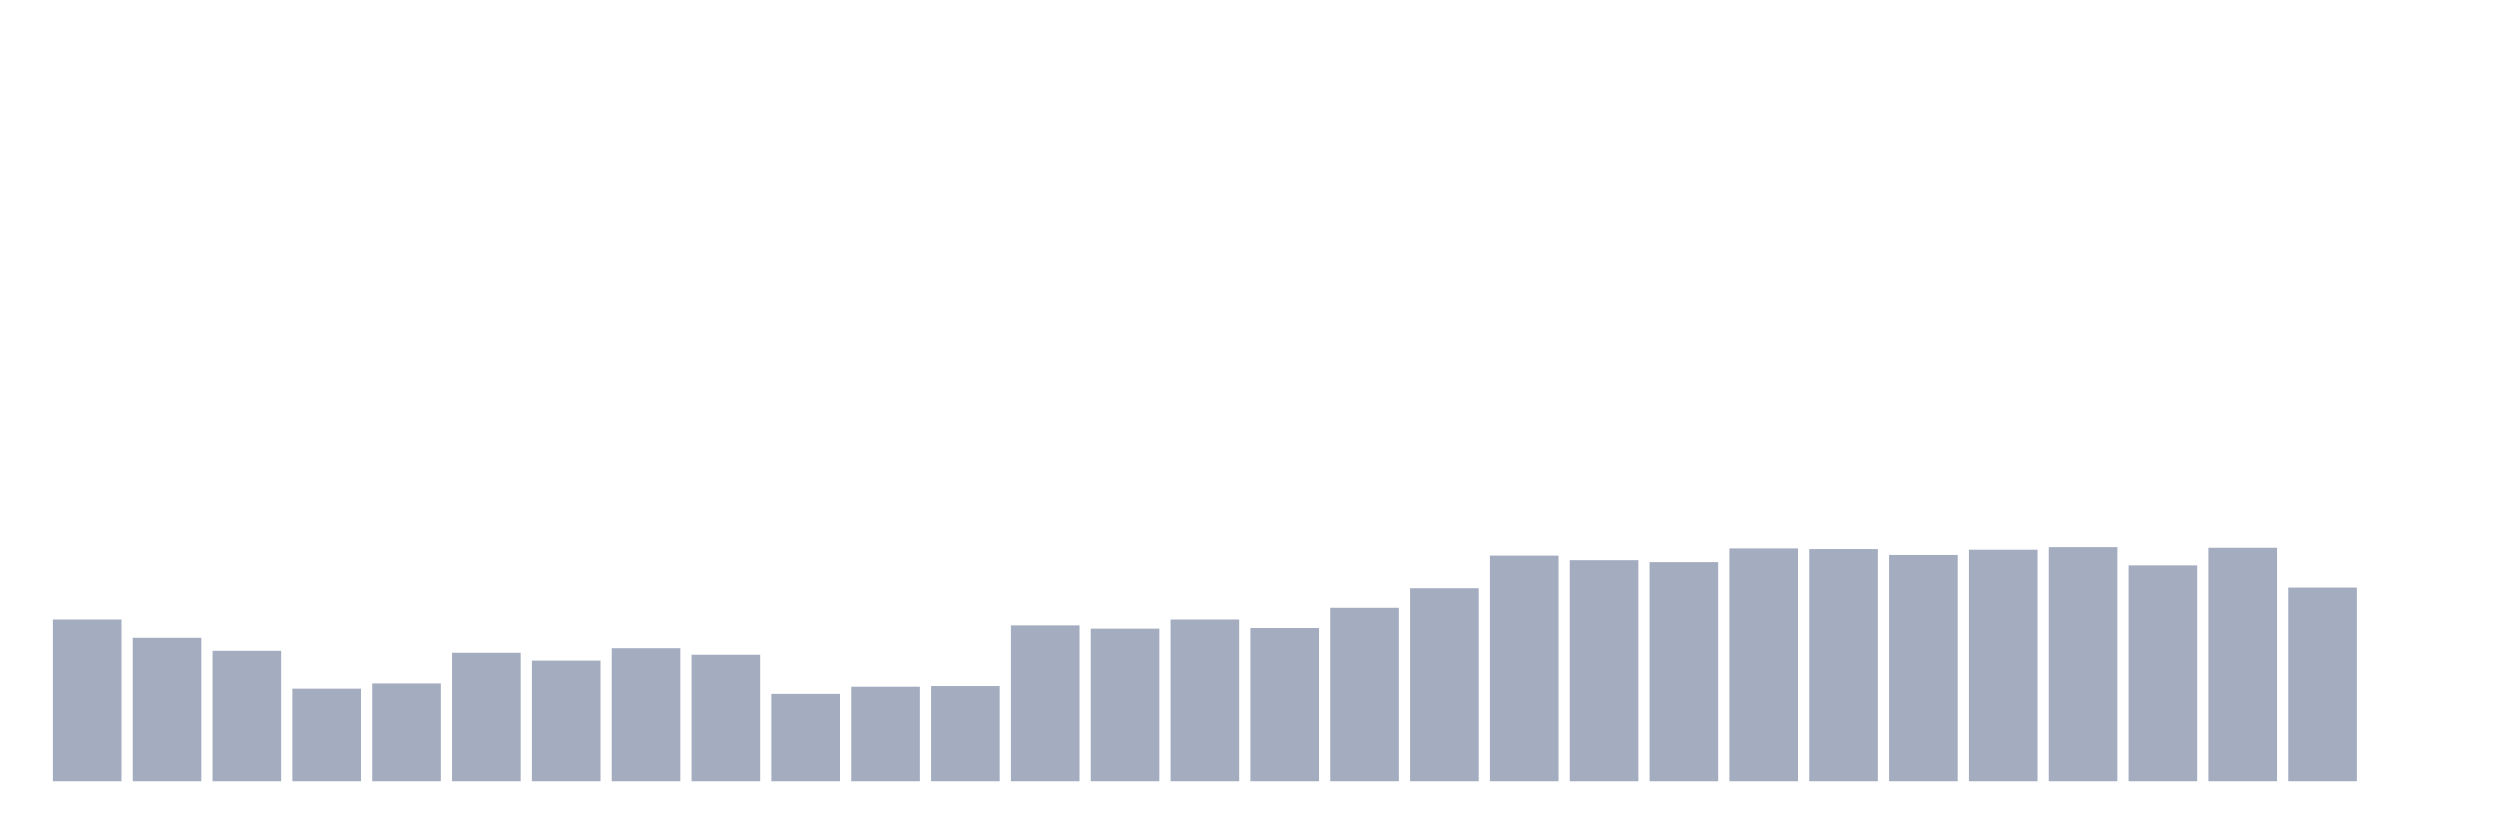 <svg xmlns="http://www.w3.org/2000/svg" viewBox="0 0 480 160"><g transform="translate(10,10)"><rect class="bar" x="0.153" width="13.175" y="108.945" height="31.055" fill="rgb(164,173,192)"></rect><rect class="bar" x="15.482" width="13.175" y="112.451" height="27.549" fill="rgb(164,173,192)"></rect><rect class="bar" x="30.81" width="13.175" y="114.955" height="25.045" fill="rgb(164,173,192)"></rect><rect class="bar" x="46.138" width="13.175" y="122.218" height="17.782" fill="rgb(164,173,192)"></rect><rect class="bar" x="61.466" width="13.175" y="121.216" height="18.784" fill="rgb(164,173,192)"></rect><rect class="bar" x="76.794" width="13.175" y="115.331" height="24.669" fill="rgb(164,173,192)"></rect><rect class="bar" x="92.123" width="13.175" y="116.834" height="23.166" fill="rgb(164,173,192)"></rect><rect class="bar" x="107.451" width="13.175" y="114.454" height="25.546" fill="rgb(164,173,192)"></rect><rect class="bar" x="122.779" width="13.175" y="115.707" height="24.293" fill="rgb(164,173,192)"></rect><rect class="bar" x="138.107" width="13.175" y="123.22" height="16.78" fill="rgb(164,173,192)"></rect><rect class="bar" x="153.436" width="13.175" y="121.843" height="18.157" fill="rgb(164,173,192)"></rect><rect class="bar" x="168.764" width="13.175" y="121.717" height="18.283" fill="rgb(164,173,192)"></rect><rect class="bar" x="184.092" width="13.175" y="110.072" height="29.928" fill="rgb(164,173,192)"></rect><rect class="bar" x="199.42" width="13.175" y="110.698" height="29.302" fill="rgb(164,173,192)"></rect><rect class="bar" x="214.748" width="13.175" y="108.945" height="31.055" fill="rgb(164,173,192)"></rect><rect class="bar" x="230.077" width="13.175" y="110.572" height="29.428" fill="rgb(164,173,192)"></rect><rect class="bar" x="245.405" width="13.175" y="106.691" height="33.309" fill="rgb(164,173,192)"></rect><rect class="bar" x="260.733" width="13.175" y="102.934" height="37.066" fill="rgb(164,173,192)"></rect><rect class="bar" x="276.061" width="13.175" y="96.673" height="43.327" fill="rgb(164,173,192)"></rect><rect class="bar" x="291.39" width="13.175" y="97.549" height="42.451" fill="rgb(164,173,192)"></rect><rect class="bar" x="306.718" width="13.175" y="97.925" height="42.075" fill="rgb(164,173,192)"></rect><rect class="bar" x="322.046" width="13.175" y="95.295" height="44.705" fill="rgb(164,173,192)"></rect><rect class="bar" x="337.374" width="13.175" y="95.42" height="44.58" fill="rgb(164,173,192)"></rect><rect class="bar" x="352.702" width="13.175" y="96.547" height="43.453" fill="rgb(164,173,192)"></rect><rect class="bar" x="368.031" width="13.175" y="95.546" height="44.454" fill="rgb(164,173,192)"></rect><rect class="bar" x="383.359" width="13.175" y="95.045" height="44.955" fill="rgb(164,173,192)"></rect><rect class="bar" x="398.687" width="13.175" y="98.551" height="41.449" fill="rgb(164,173,192)"></rect><rect class="bar" x="414.015" width="13.175" y="95.17" height="44.83" fill="rgb(164,173,192)"></rect><rect class="bar" x="429.344" width="13.175" y="102.809" height="37.191" fill="rgb(164,173,192)"></rect><rect class="bar" x="444.672" width="13.175" y="140" height="0" fill="rgb(164,173,192)"></rect></g></svg>